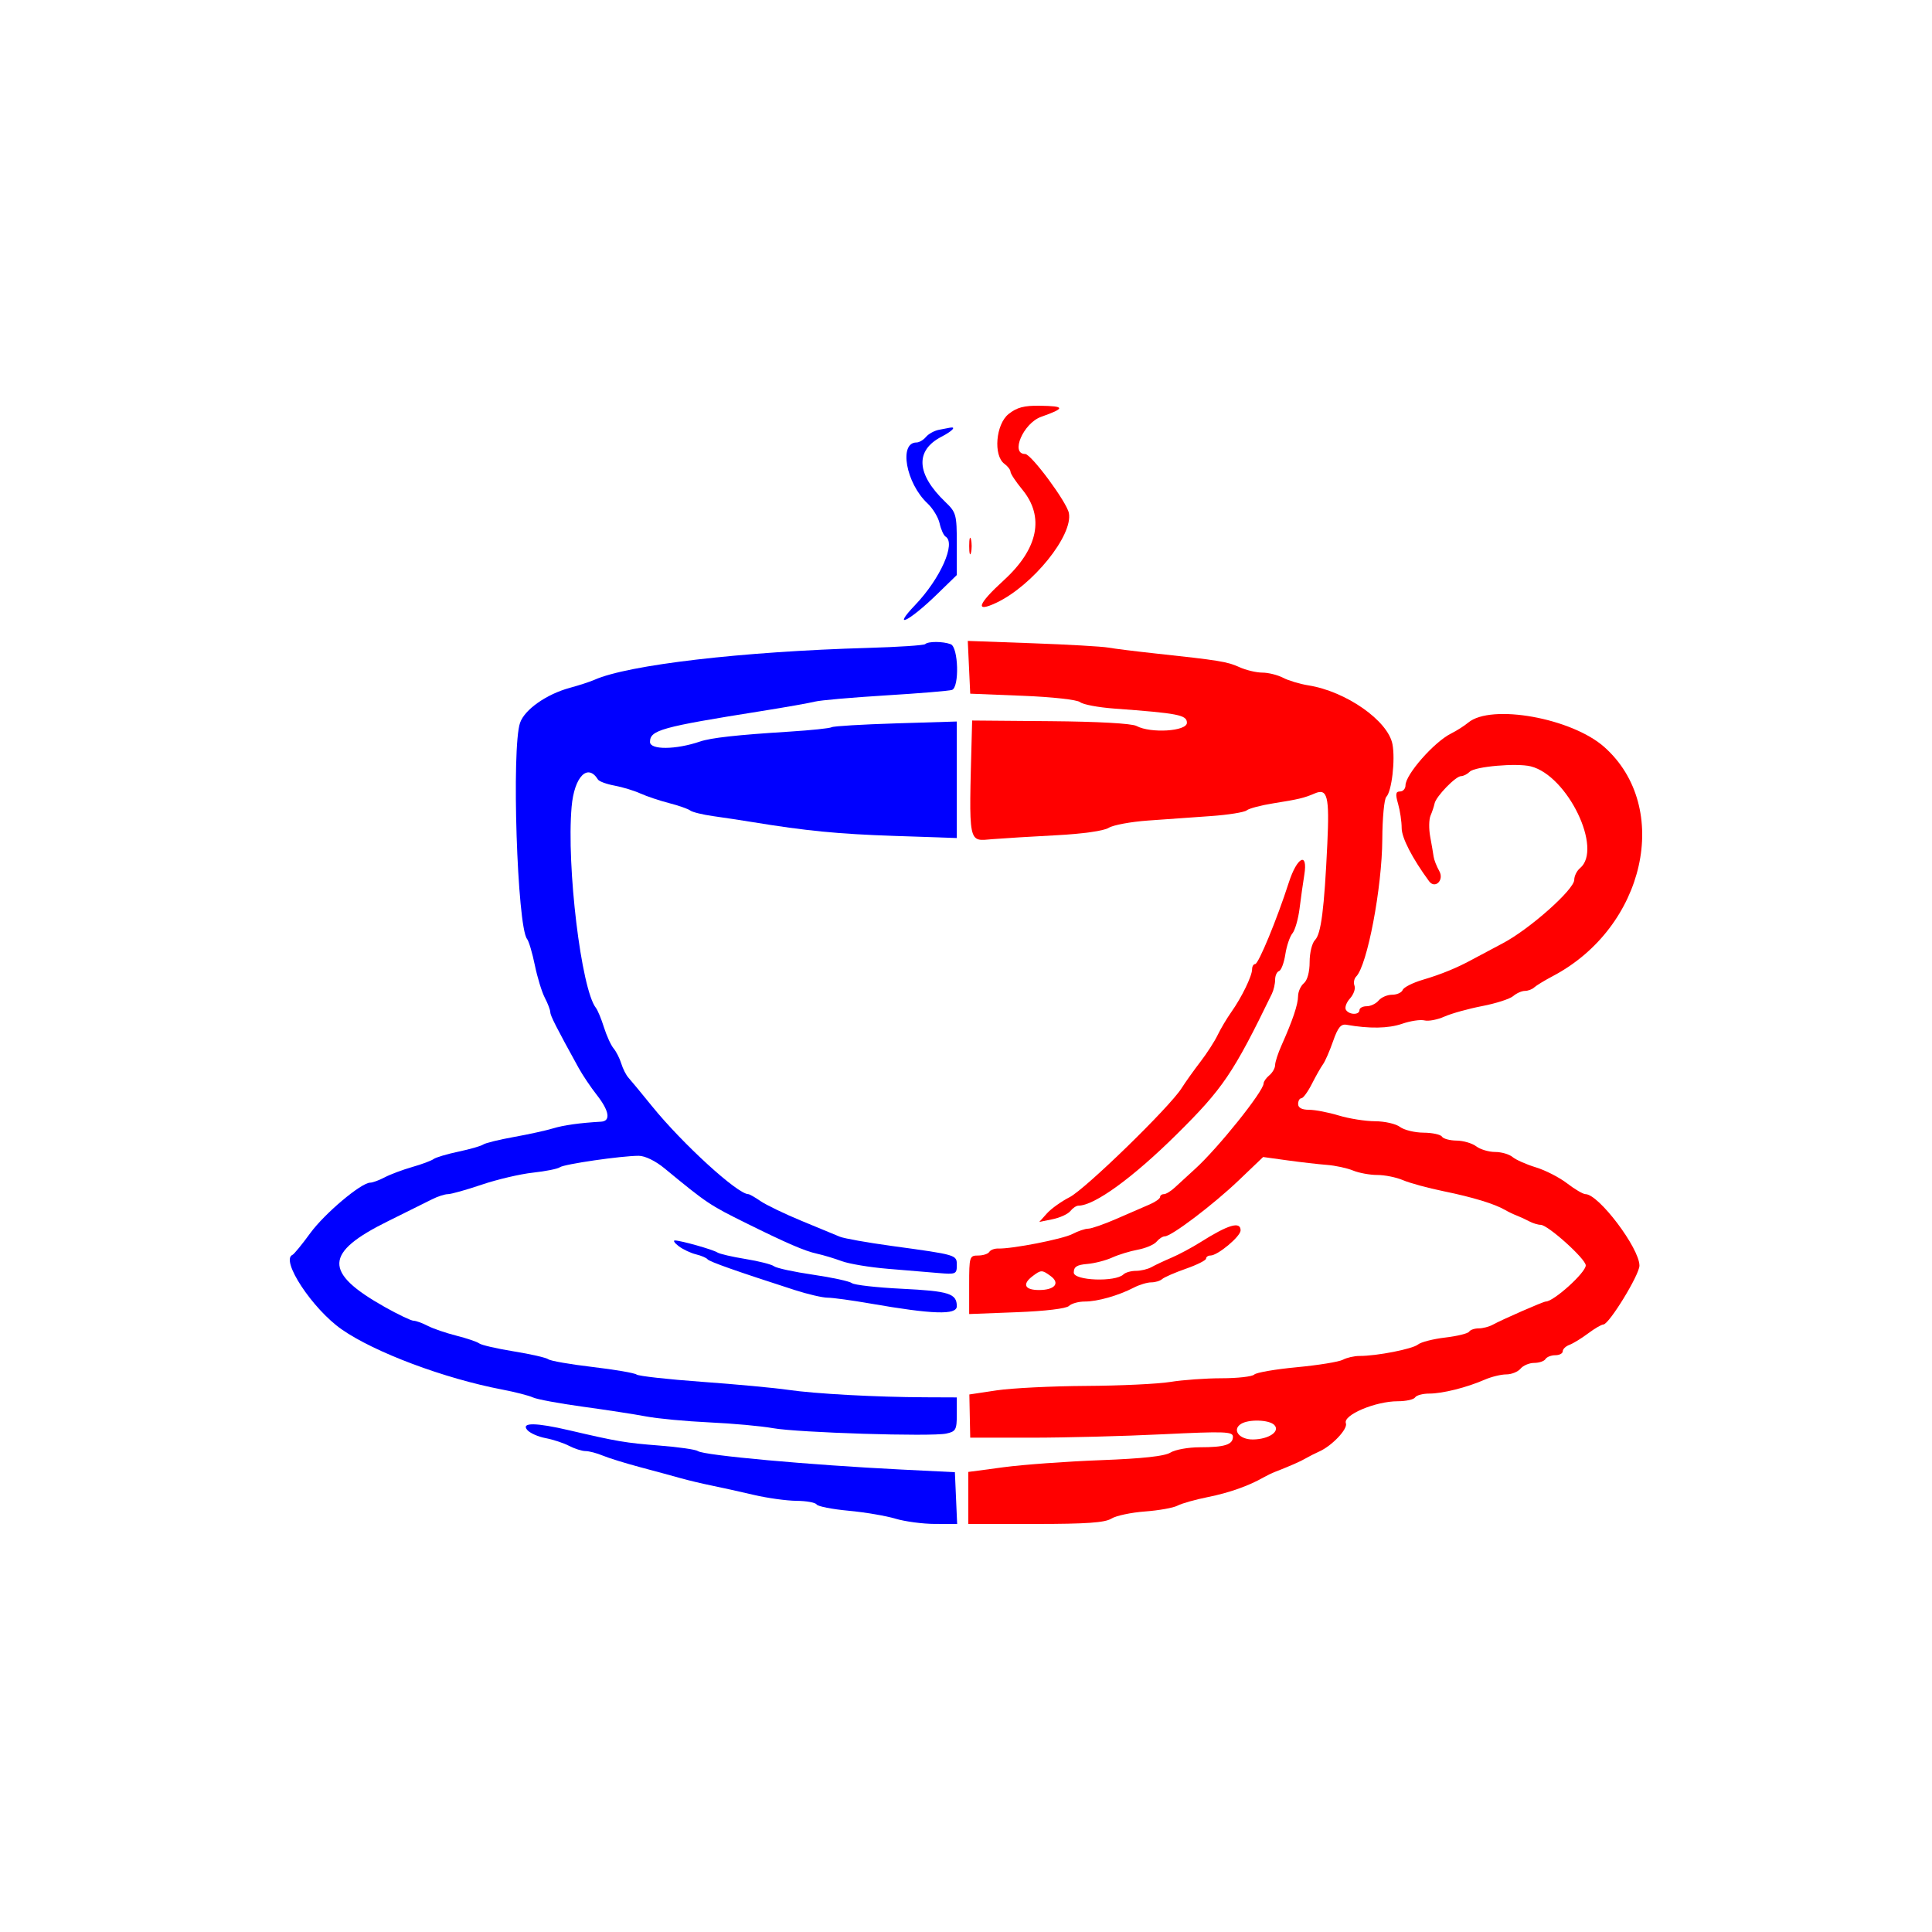 <svg width="400" height="400" viewBox="0 0 400 400" fill="none" xmlns="http://www.w3.org/2000/svg">
<path fill-rule="evenodd" clip-rule="evenodd" d="M208.813 85.723C206.168 87.832 205.624 94.325 207.952 96.026C208.645 96.533 209.212 97.273 209.212 97.671C209.212 98.069 210.309 99.725 211.647 101.35C216.313 107.01 214.963 113.628 207.812 120.153C202.347 125.139 201.777 126.943 206.356 124.76C213.831 121.195 222.184 110.836 221.302 106.225C220.868 103.952 213.494 93.993 212.246 93.993C209.122 93.993 211.875 87.606 215.564 86.297C220.607 84.506 220.555 84.083 215.29 84.004C212.024 83.955 210.535 84.35 208.813 85.723ZM200.662 113.049C200.662 114.578 200.826 115.203 201.026 114.439C201.225 113.675 201.225 112.424 201.026 111.659C200.826 110.896 200.662 111.521 200.662 113.049ZM200.621 138.156L200.875 143.619L211.714 144.053C217.873 144.299 223.017 144.869 223.625 145.373C224.213 145.861 227.375 146.458 230.651 146.7C243.996 147.684 245.737 148.024 245.737 149.647C245.737 151.408 238.24 151.88 235.295 150.304C234.322 149.783 227.313 149.393 217.481 149.311L201.272 149.176L201.199 151.956C200.586 175.292 200.36 174.155 205.517 173.736C207.769 173.553 213.718 173.189 218.741 172.927C224.159 172.644 228.547 172.023 229.532 171.399C230.445 170.82 234.107 170.14 237.671 169.886C241.234 169.631 247.096 169.215 250.698 168.96C254.301 168.706 257.639 168.172 258.117 167.775C258.595 167.378 261.097 166.72 263.677 166.312C268.81 165.501 270.028 165.21 272.191 164.277C274.838 163.136 275.271 164.862 274.809 174.693C274.172 188.246 273.516 193.37 272.254 194.63C271.644 195.24 271.145 197.278 271.145 199.159C271.145 201.229 270.675 202.968 269.954 203.566C269.299 204.11 268.758 205.315 268.751 206.244C268.738 207.981 267.634 211.263 265.319 216.444C264.592 218.067 263.999 219.9 263.999 220.515C263.999 221.13 263.463 222.079 262.808 222.623C262.153 223.166 261.617 223.924 261.617 224.306C261.617 225.929 252.156 237.735 247.417 242.025C245.939 243.363 244.063 245.084 243.248 245.848C242.433 246.611 241.409 247.237 240.973 247.237C240.536 247.237 240.179 247.507 240.179 247.838C240.179 248.167 239.197 248.859 237.995 249.375C236.795 249.892 233.713 251.229 231.148 252.348C228.582 253.468 225.957 254.383 225.314 254.383C224.672 254.383 223.198 254.88 222.039 255.486C220.03 256.538 209.551 258.588 206.647 258.497C205.892 258.474 205.067 258.788 204.815 259.198C204.561 259.607 203.522 259.941 202.505 259.941C200.73 259.941 200.655 260.185 200.655 266V272.059L210.53 271.679C216.421 271.452 220.775 270.929 221.319 270.383C221.823 269.88 223.299 269.469 224.6 269.469C227.232 269.469 231.537 268.246 234.744 266.589C235.902 265.99 237.528 265.499 238.356 265.499C239.184 265.499 240.2 265.192 240.615 264.816C241.03 264.441 243.245 263.477 245.538 262.674C247.831 261.872 249.706 260.928 249.706 260.578C249.706 260.227 250.119 259.941 250.624 259.941C252.118 259.941 256.853 255.987 256.853 254.74C256.853 252.79 254.314 253.539 248.516 257.198C246.768 258.3 244.089 259.735 242.56 260.386C241.033 261.036 239.161 261.918 238.403 262.344C237.644 262.768 236.198 263.117 235.188 263.117C234.176 263.117 233.01 263.449 232.596 263.853C230.938 265.472 222.313 265.15 222.313 263.469C222.313 262.279 222.951 261.872 225.093 261.69C226.621 261.56 228.943 260.964 230.253 260.366C231.564 259.768 233.963 259.033 235.585 258.733C237.207 258.433 238.948 257.688 239.453 257.079C239.959 256.47 240.728 255.971 241.161 255.971C242.537 255.971 251.214 249.399 256.46 244.384L261.52 239.547L266.531 240.24C269.287 240.622 272.971 241.045 274.718 241.179C276.465 241.314 278.899 241.838 280.13 242.346C281.359 242.852 283.627 243.267 285.17 243.267C286.713 243.267 289.102 243.752 290.478 244.344C291.854 244.937 295.66 245.972 298.935 246.644C304.951 247.877 309.457 249.253 311.639 250.524C312.295 250.905 313.366 251.42 314.022 251.667C314.677 251.914 315.833 252.448 316.591 252.853C317.349 253.258 318.428 253.589 318.987 253.589C320.466 253.589 328.314 260.656 328.314 261.987C328.314 263.478 321.683 269.469 320.033 269.469C319.529 269.469 310.95 273.221 309.069 274.263C308.312 274.683 306.992 275.028 306.139 275.028C305.286 275.028 304.398 275.334 304.166 275.709C303.934 276.085 301.703 276.631 299.209 276.925C296.714 277.218 294.18 277.867 293.577 278.367C292.46 279.294 285.049 280.745 281.478 280.736C280.393 280.732 278.841 281.086 278.029 281.52C277.216 281.954 272.927 282.651 268.497 283.068C264.066 283.484 260.098 284.169 259.679 284.587C259.26 285.007 256.22 285.351 252.923 285.353C249.625 285.357 244.853 285.698 242.318 286.113C239.783 286.528 231.922 286.901 224.85 286.94C217.778 286.98 209.449 287.394 206.342 287.86L200.694 288.709L200.784 293.182L200.875 297.657H213.579C220.567 297.657 232.805 297.339 240.775 296.949C253.571 296.326 255.265 296.385 255.265 297.461C255.265 299.102 253.574 299.641 248.423 299.641C246.041 299.641 243.302 300.136 242.335 300.739C241.129 301.49 236.576 301.987 227.871 302.314C220.885 302.576 211.862 303.231 207.823 303.769L200.478 304.747V310.134V315.521H214.401C224.902 315.521 228.756 315.25 230.083 314.42C231.05 313.814 234.183 313.146 237.046 312.936C239.908 312.725 242.945 312.181 243.795 311.726C244.645 311.27 247.483 310.47 250.103 309.946C254.463 309.075 258.556 307.627 261.617 305.873C262.272 305.497 263.344 304.98 263.999 304.726C267.223 303.469 269.269 302.569 270.351 301.93C271.007 301.543 272.256 300.909 273.13 300.522C275.774 299.349 279.096 295.831 278.652 294.675C278.001 292.977 284.746 290.114 289.398 290.114C291.099 290.114 292.71 289.756 292.981 289.32C293.25 288.883 294.57 288.526 295.912 288.526C298.668 288.526 303.665 287.273 307.393 285.647C308.769 285.046 310.779 284.555 311.861 284.555C312.942 284.555 314.272 284.019 314.816 283.364C315.359 282.71 316.633 282.174 317.645 282.174C318.658 282.174 319.706 281.816 319.976 281.38C320.247 280.942 321.16 280.585 322.009 280.585C322.856 280.585 323.55 280.217 323.55 279.766C323.55 279.316 324.174 278.717 324.939 278.435C325.703 278.154 327.435 277.093 328.786 276.078C330.137 275.063 331.567 274.228 331.961 274.223C333.139 274.207 339.429 263.94 339.429 262.033C339.429 258.416 330.993 247.237 328.264 247.237C327.762 247.237 326.049 246.233 324.458 245.007C322.867 243.779 319.957 242.287 317.991 241.689C316.026 241.092 313.854 240.13 313.165 239.553C312.476 238.975 310.846 238.502 309.545 238.502C308.243 238.502 306.485 237.978 305.638 237.337C304.789 236.695 302.957 236.16 301.563 236.146C300.17 236.133 298.809 235.763 298.538 235.327C298.268 234.89 296.55 234.521 294.72 234.507C292.89 234.493 290.699 233.957 289.851 233.317C289.004 232.676 286.681 232.147 284.69 232.142C282.699 232.137 279.317 231.601 277.173 230.951C275.028 230.3 272.259 229.769 271.018 229.769C269.543 229.769 268.763 229.357 268.763 228.578C268.763 227.923 269.064 227.387 269.432 227.387C269.8 227.387 270.78 226.046 271.609 224.409C272.439 222.771 273.478 220.941 273.918 220.34C274.358 219.739 275.294 217.596 275.997 215.576C276.985 212.737 277.616 211.964 278.776 212.168C283.527 213.006 287.452 212.94 290.259 211.973C292.008 211.37 294.105 211.051 294.921 211.264C295.736 211.478 297.597 211.121 299.059 210.471C300.519 209.822 304.037 208.843 306.876 208.297C309.714 207.751 312.601 206.82 313.29 206.229C313.979 205.639 315.069 205.155 315.711 205.155C316.354 205.155 317.219 204.834 317.634 204.441C318.049 204.05 319.796 202.986 321.517 202.079C340.622 192.002 346.198 167.162 332.158 154.668C325.411 148.665 308.719 145.667 303.982 149.608C303.171 150.282 301.567 151.303 300.416 151.877C296.919 153.621 290.995 160.358 290.995 162.591C290.995 163.292 290.485 163.867 289.86 163.867C288.957 163.867 288.875 164.393 289.463 166.441C289.869 167.857 290.201 170.111 290.201 171.447C290.201 173.457 292.384 177.69 295.871 182.443C297.11 184.13 299.045 182.224 297.992 180.353C297.436 179.364 296.907 178.02 296.817 177.364C296.729 176.709 296.41 174.849 296.109 173.231C295.809 171.612 295.84 169.646 296.178 168.863C296.517 168.08 296.892 166.949 297.014 166.35C297.31 164.896 301.384 160.69 302.498 160.69C302.985 160.69 303.798 160.274 304.307 159.766C305.374 158.698 314.045 157.942 316.929 158.667C324.551 160.58 331.901 175.78 327.123 179.746C326.467 180.29 325.931 181.374 325.931 182.155C325.931 184.163 316.676 192.381 311.134 195.296C308.574 196.643 305.764 198.138 304.89 198.619C301.78 200.333 298.351 201.741 294.601 202.844C292.508 203.46 290.624 204.41 290.414 204.956C290.203 205.502 289.22 205.949 288.228 205.949C287.237 205.949 285.981 206.485 285.437 207.14C284.893 207.795 283.778 208.331 282.958 208.331C282.138 208.331 281.467 208.688 281.467 209.124C281.467 210.182 279.318 210.143 278.658 209.074C278.37 208.61 278.75 207.552 279.501 206.722C280.252 205.892 280.671 204.708 280.435 204.089C280.197 203.472 280.351 202.618 280.776 202.193C283.076 199.892 286.136 183.815 286.19 173.752C286.212 169.363 286.585 165.418 287.018 164.986C288.139 163.864 288.905 157.335 288.297 154.091C287.384 149.228 278.71 143.148 270.901 141.9C269.121 141.615 266.751 140.905 265.633 140.322C264.516 139.739 262.584 139.259 261.34 139.257C260.095 139.254 257.952 138.74 256.575 138.114C254.08 136.981 252.496 136.725 238.988 135.268C235.057 134.845 230.77 134.309 229.459 134.078C228.15 133.845 221.068 133.44 213.723 133.176L200.368 132.694L200.621 138.156ZM266.831 182.724C264.423 190.219 260.556 199.597 259.873 199.597C259.522 199.597 259.235 200.077 259.235 200.666C259.235 202.058 257.075 206.506 254.937 209.521C254.008 210.832 252.734 212.975 252.106 214.286C251.478 215.595 249.865 218.097 248.521 219.844C247.176 221.59 245.426 224.049 244.63 225.306C242.143 229.236 224.714 246.198 221.451 247.864C219.742 248.736 217.629 250.247 216.756 251.222L215.167 252.994L217.947 252.423C219.475 252.109 221.122 251.35 221.607 250.736C222.092 250.122 222.843 249.619 223.275 249.619C226.583 249.619 234.522 243.859 243.61 234.864C253.196 225.377 255.327 222.23 263.329 205.761C263.698 205.002 263.999 203.692 263.999 202.849C263.999 202.006 264.364 201.195 264.812 201.045C265.259 200.897 265.843 199.349 266.111 197.606C266.377 195.862 267.039 193.899 267.582 193.245C268.124 192.59 268.791 190.267 269.063 188.083C269.334 185.9 269.775 182.773 270.04 181.136C270.835 176.249 268.548 177.381 266.831 182.724ZM217.519 264.187C219.552 265.674 218.383 267.087 215.121 267.087C212.144 267.087 211.582 265.889 213.778 264.222C215.534 262.889 215.741 262.887 217.519 264.187ZM263.812 295.008C265.136 296.332 262.709 297.996 259.409 298.028C256.57 298.056 255.012 296.027 256.936 294.809C258.528 293.802 262.726 293.923 263.812 295.008Z" fill="#FF0000"/>
<path fill-rule="evenodd" clip-rule="evenodd" d="M194.383 88.988C193.432 89.173 192.227 89.839 191.705 90.468C191.183 91.097 190.302 91.611 189.747 91.611C186.045 91.611 187.571 100.056 192.025 104.217C193.135 105.254 194.268 107.126 194.543 108.376C194.818 109.627 195.372 110.853 195.776 111.102C197.962 112.453 194.7 119.785 189.48 125.252C184.508 130.459 188.189 128.686 193.928 123.109L198.096 119.059V112.63C198.096 106.533 197.973 106.083 195.732 103.936C189.7 98.156 189.409 93.271 194.927 90.416C197.143 89.271 198.069 88.296 196.707 88.544C196.379 88.603 195.333 88.803 194.383 88.988ZM191.552 133.357C191.301 133.608 185.971 133.961 179.709 134.141C153.584 134.893 130.038 137.641 123.063 140.751C122.189 141.14 119.902 141.886 117.98 142.408C113.149 143.721 108.635 146.889 107.675 149.642C105.878 154.794 107.08 191.874 109.125 194.407C109.49 194.859 110.214 197.297 110.732 199.825C111.251 202.352 112.18 205.389 112.798 206.574C113.416 207.758 113.924 209.092 113.926 209.537C113.931 210.267 115.181 212.729 119.797 221.097C120.621 222.592 122.318 225.116 123.569 226.707C126.15 229.993 126.489 232.113 124.452 232.232C119.992 232.489 116.687 232.953 114.465 233.631C113.08 234.054 109.446 234.85 106.389 235.401C103.331 235.951 100.473 236.654 100.037 236.963C99.599 237.271 97.302 237.932 94.929 238.433C92.557 238.933 90.235 239.625 89.769 239.97C89.302 240.316 87.312 241.057 85.347 241.617C83.382 242.178 80.826 243.135 79.666 243.745C78.508 244.356 77.152 244.855 76.656 244.855C74.785 244.855 67.184 251.256 64.228 255.321C62.539 257.643 60.883 259.663 60.548 259.809C58.026 260.905 64.693 271.003 70.722 275.219C77.537 279.987 91.991 285.406 104.006 287.699C106.626 288.198 109.485 288.933 110.358 289.331C111.231 289.729 115.877 290.59 120.681 291.243C125.484 291.898 131.38 292.806 133.782 293.26C136.183 293.715 142.079 294.268 146.882 294.491C151.686 294.713 157.591 295.25 160.005 295.684C165.203 296.617 192.772 297.479 195.913 296.807C197.895 296.382 198.096 296.015 198.096 292.829V289.32L191.545 289.294C181.35 289.254 168.829 288.575 163.16 287.752C160.322 287.34 152.282 286.591 145.294 286.087C138.308 285.583 132.233 284.906 131.796 284.583C131.36 284.26 127.251 283.555 122.666 283.016C118.08 282.476 113.971 281.762 113.535 281.427C113.097 281.092 109.882 280.356 106.389 279.791C102.894 279.226 99.674 278.486 99.232 278.145C98.789 277.805 96.656 277.081 94.489 276.535C92.323 275.989 89.649 275.073 88.544 274.496C87.441 273.92 86.125 273.446 85.621 273.444C85.118 273.441 82.439 272.162 79.666 270.602C66.917 263.424 67.082 259.368 80.392 252.804C84.209 250.922 88.28 248.899 89.44 248.309C90.599 247.72 92.083 247.237 92.738 247.237C93.393 247.237 96.543 246.353 99.738 245.272C102.933 244.19 107.702 243.072 110.335 242.786C112.968 242.5 115.48 241.996 115.916 241.666C116.77 241.021 128.652 239.296 132.245 239.296C133.533 239.296 135.708 240.353 137.559 241.877C146.397 249.155 146.891 249.486 154.577 253.288C162.944 257.427 166.62 259.012 169.115 259.556C170.425 259.842 172.748 260.54 174.276 261.106C175.805 261.673 180.092 262.385 183.804 262.691C187.516 262.996 192.25 263.391 194.325 263.569C197.87 263.873 198.096 263.777 198.096 261.98C198.096 259.782 198.229 259.822 184.598 257.955C179.576 257.267 174.753 256.409 173.879 256.047C173.006 255.685 169.432 254.208 165.939 252.762C162.445 251.318 158.639 249.484 157.479 248.687C156.32 247.889 155.174 247.237 154.933 247.237C152.71 247.237 141.302 236.815 134.973 229.004C132.789 226.307 130.603 223.664 130.114 223.127C129.627 222.591 128.959 221.275 128.631 220.204C128.304 219.133 127.587 217.719 127.039 217.064C126.491 216.41 125.593 214.444 125.044 212.698C124.495 210.951 123.744 209.137 123.374 208.668C120.345 204.823 117.271 179.369 118.347 167.037C118.889 160.82 121.669 157.944 123.801 161.394C124.04 161.781 125.58 162.347 127.222 162.651C128.865 162.955 131.281 163.689 132.59 164.283C133.901 164.875 136.58 165.774 138.545 166.279C140.511 166.784 142.476 167.473 142.913 167.81C143.349 168.146 145.494 168.671 147.677 168.975C149.86 169.279 153.433 169.82 155.617 170.178C166.947 172.032 173.449 172.668 185.193 173.068L198.096 173.507V161.443V149.38L185.489 149.767C178.555 149.98 172.571 150.337 172.189 150.562C171.808 150.787 167.923 151.194 163.557 151.468C152.495 152.164 147.212 152.749 144.898 153.537C139.912 155.235 134.576 155.277 134.576 153.618C134.576 151.163 136.874 150.525 157.602 147.228C162.624 146.43 167.626 145.545 168.718 145.263C169.81 144.981 176.42 144.4 183.407 143.974C190.394 143.548 196.558 143.036 197.104 142.838C198.658 142.273 198.428 133.991 196.84 133.381C195.25 132.771 192.152 132.757 191.552 133.357ZM140.53 258.016C141.404 258.676 143.012 259.435 144.104 259.701C145.195 259.967 146.267 260.425 146.485 260.718C146.854 261.215 152.522 263.215 164.524 267.083C167.24 267.959 170.32 268.675 171.368 268.675C172.416 268.675 176.405 269.221 180.231 269.889C193.09 272.131 198.096 272.289 198.096 270.45C198.096 267.813 196.499 267.305 186.707 266.824C181.534 266.571 176.889 266.046 176.384 265.658C175.879 265.271 172.251 264.485 168.321 263.911C164.391 263.338 160.763 262.553 160.262 262.167C159.76 261.782 157.105 261.106 154.364 260.664C151.623 260.222 148.998 259.613 148.529 259.31C147.591 258.705 140.998 256.841 139.736 256.825C139.3 256.82 139.657 257.356 140.53 258.016ZM109.15 296.047C109.684 296.69 111.392 297.455 112.945 297.747C114.498 298.039 116.695 298.761 117.827 299.351C118.96 299.942 120.488 300.428 121.224 300.431C121.96 300.433 123.568 300.855 124.797 301.367C126.026 301.88 129.533 302.966 132.59 303.78C135.647 304.594 139.399 305.613 140.928 306.045C142.456 306.476 145.315 307.156 147.279 307.556C149.245 307.955 153.176 308.826 156.014 309.491C158.853 310.158 162.851 310.714 164.9 310.73C166.948 310.745 168.826 311.084 169.074 311.484C169.321 311.884 172.289 312.468 175.671 312.78C179.053 313.093 183.427 313.835 185.392 314.427C187.358 315.019 191.036 315.508 193.567 315.513L198.169 315.521L197.934 310.162L197.7 304.803L186.583 304.252C167.758 303.319 145.697 301.318 144.501 300.435C144.064 300.113 140.506 299.598 136.594 299.294C129.53 298.741 127.812 298.452 117.901 296.138C110.92 294.509 107.846 294.477 109.15 296.047Z" fill="#0000FF"/>
</svg>
